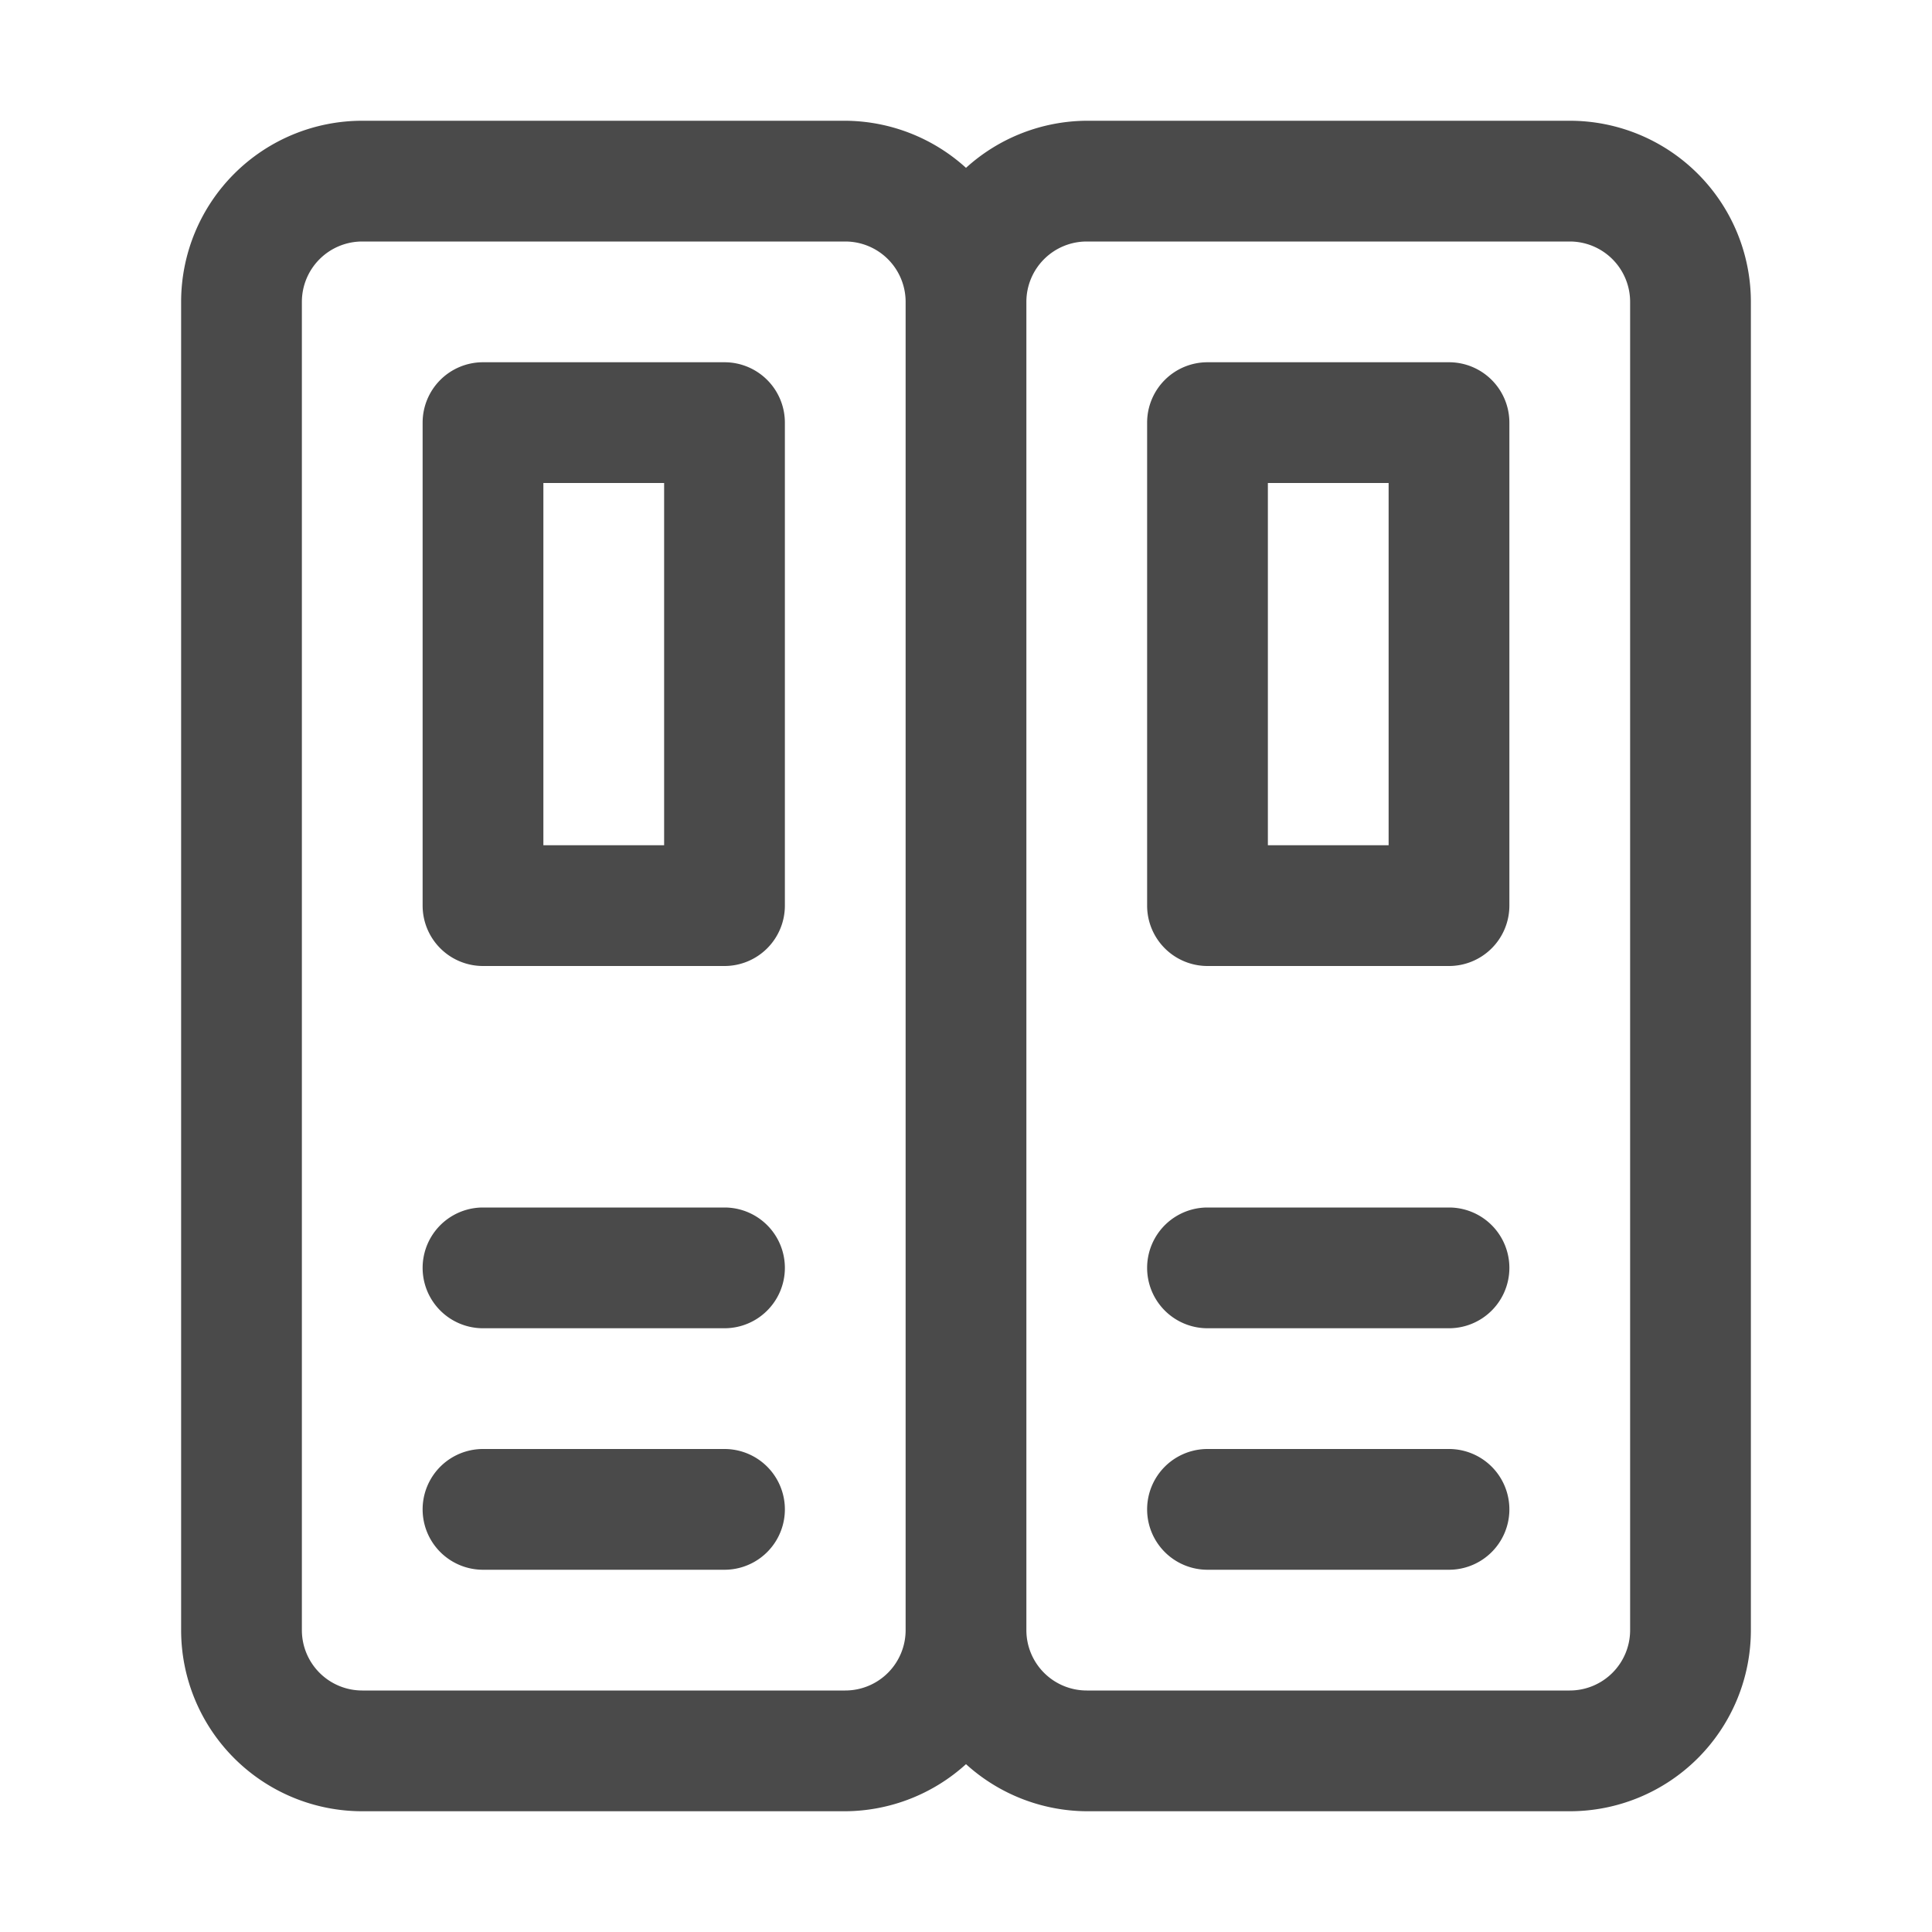 <svg viewBox="0 0 32 32" xmlns="http://www.w3.org/2000/svg">
    <g data-name="library, study, education, shelf, bookshelf, knowledge, book, literature, bookcase, information">
        <path d="M12 6H8a1 1 0 0 0-1 1v8a1 1 0 0 0 1 1h4a1 1 0 0 0 1-1V7a1 1 0 0 0-1-1Zm-1 8H9V8h2ZM12 20H8a1 1 0 0 0 0 2h4a1 1 0 0 0 0-2ZM12 24H8a1 1 0 0 0 0 2h4a1 1 0 0 0 0-2Z" fill="#4a4a4a" style="stroke-width: 1;"></path>
        <path d="M26 2h-8a3 3 0 0 0-2 .78A3 3 0 0 0 14 2H6a3 3 0 0 0-3 3v22a3 3 0 0 0 3 3h8a3 3 0 0 0 2-.78 3 3 0 0 0 2 .78h8a3 3 0 0 0 3-3V5a3 3 0 0 0-3-3ZM14 28H6a1 1 0 0 1-1-1V5a1 1 0 0 1 1-1h8a1 1 0 0 1 1 1v22a1 1 0 0 1-1 1Zm13-1a1 1 0 0 1-1 1h-8a1 1 0 0 1-1-1V5a1 1 0 0 1 1-1h8a1 1 0 0 1 1 1Z" fill="#4a4a4a" style="stroke-width: 1;"></path>
        <path d="M24 6h-4a1 1 0 0 0-1 1v8a1 1 0 0 0 1 1h4a1 1 0 0 0 1-1V7a1 1 0 0 0-1-1Zm-1 8h-2V8h2ZM24 20h-4a1 1 0 0 0 0 2h4a1 1 0 0 0 0-2ZM24 24h-4a1 1 0 0 0 0 2h4a1 1 0 0 0 0-2Z" fill="#4a4a4a" style="stroke-width: 1;"></path>
    </g>
</svg>